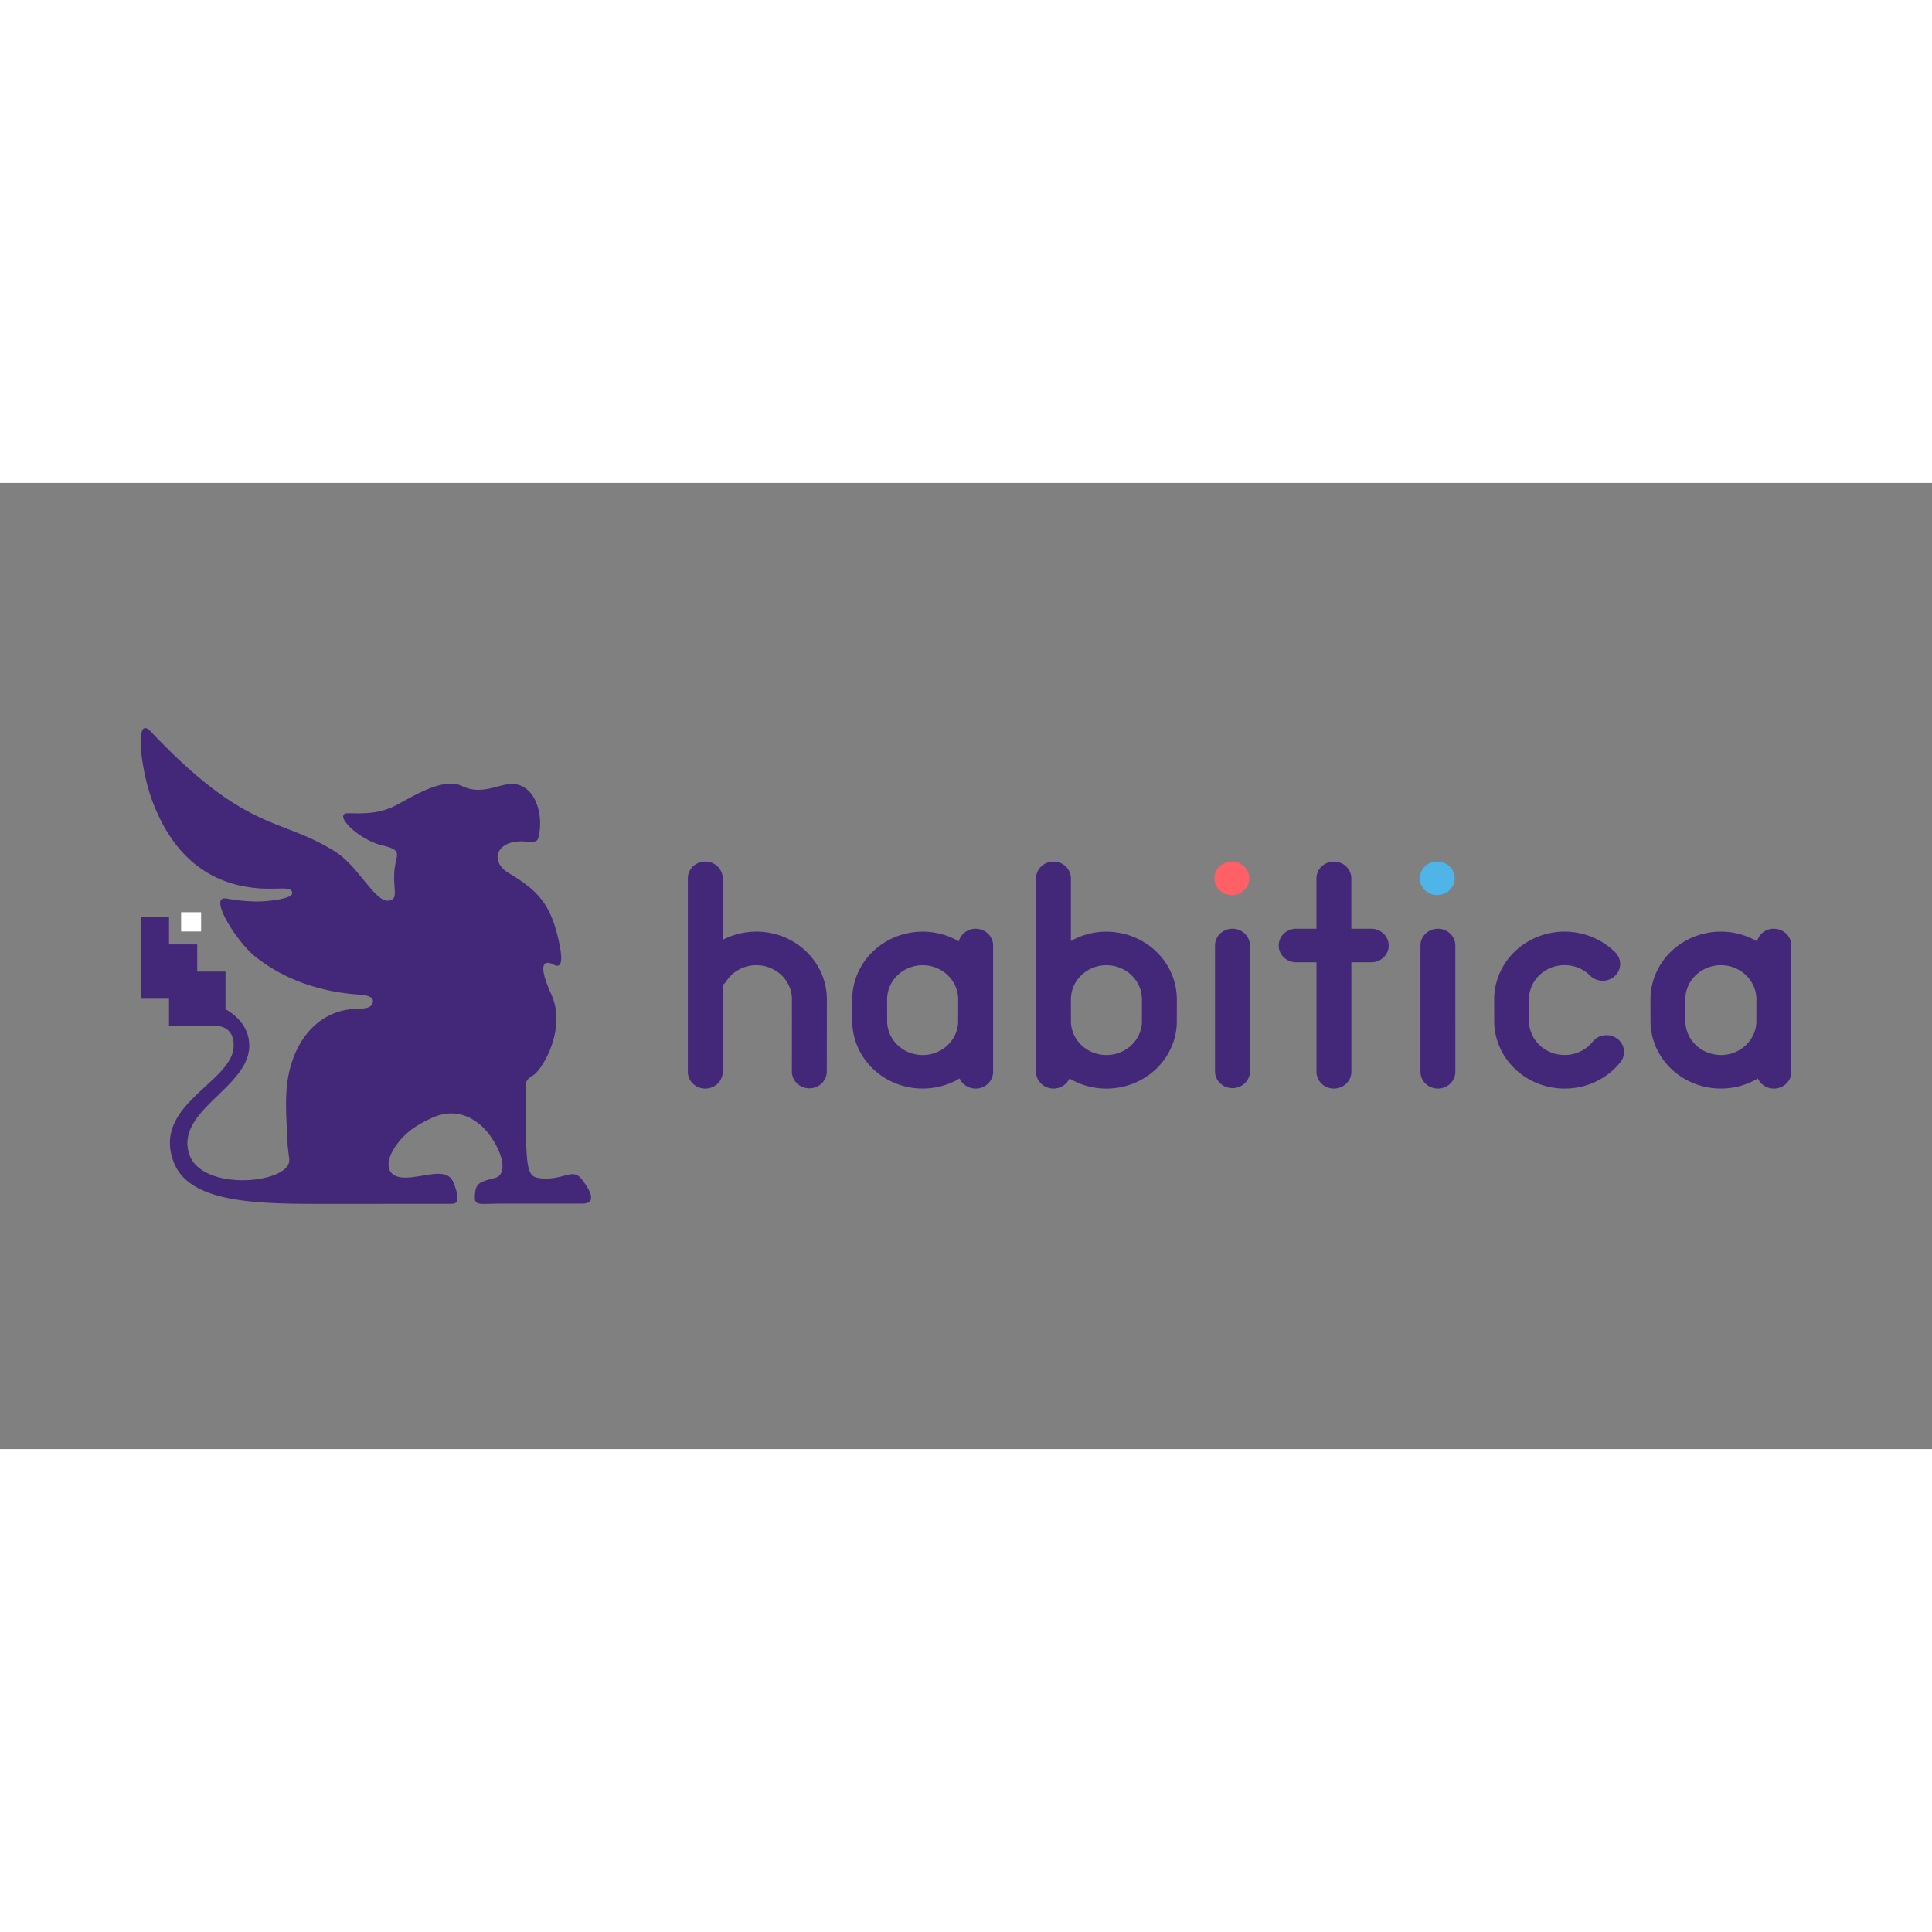 <?xml version="1.0" encoding="UTF-8" standalone="no"?>
<svg xmlns:dc="http://purl.org/dc/elements/1.1/" xmlns:cc="http://creativecommons.org/ns#" xmlns:rdf="http://www.w3.org/1999/02/22-rdf-syntax-ns#" xmlns:svg="http://www.w3.org/2000/svg" xmlns="http://www.w3.org/2000/svg" xmlns:sodipodi="http://sodipodi.sourceforge.net/DTD/sodipodi-0.dtd" xmlns:inkscape="http://www.inkscape.org/namespaces/inkscape" viewBox="0 0 64.368 32.189" version="1.1" id="svg16" sodipodi:docname="habitica-ar21.svg" style="fill:none" inkscape:version="0.92.4 (5da689c313, 2019-01-14)" height="1em" width="1em">
  <rect x="0" y="0" width="64.368" height="32.189" fill="#808080" stroke="none"/>
  <defs id="defs20"/>
  <sodipodi:namedview pagecolor="#ffffff" bordercolor="#666666" borderopacity="1" objecttolerance="10" gridtolerance="10" guidetolerance="10" inkscape:pageopacity="0" inkscape:pageshadow="2" inkscape:window-width="1920" inkscape:window-height="1001" id="namedview18" showgrid="false" inkscape:zoom="6.1365555" inkscape:cx="80.810854" inkscape:cy="30.682049" inkscape:window-x="-9" inkscape:window-y="-9" inkscape:window-maximized="1" inkscape:current-layer="svg16"/>
  <g id="g864" transform="translate(0.674)">
    <path inkscape:connector-curvature="0" style="clip-rule:evenodd;fill:#432879;fill-opacity:1;fill-rule:evenodd;stroke-width:0.073" id="path4" d="m 17.339,23.167 c -0.493,-0.051 -0.499,-0.264 -0.493,-3.092 0,0 -0.049,-0.178 0.234,-0.332 0.283,-0.154 1.145,-1.528 0.615,-2.7 -0.529,-1.173 -0.147,-1.113 0.074,-0.995 0.222,0.119 0.329,-0.031 0.197,-0.675 -0.271,-1.326 -0.694,-1.776 -1.691,-2.374 -0.655,-0.394 -0.418,-1.107 0.514,-1.054 0.454,0.026 0.454,0.026 0.511,-0.317 0.09,-0.54 -0.089,-1.463 -0.787,-1.59 -0.48,-0.088 -1.078,0.407 -1.788,0.062 -0.711,-0.344 -1.885,0.516 -2.365,0.715 -0.48,0.2 -0.877,0.202 -1.425,0.189 -0.549,-0.013 0.291,0.873 1.13,1.073 0.721,0.171 0.441,0.294 0.4,0.861 -0.046,0.635 0.142,0.907 -0.165,0.974 -0.472,0.101 -1,-1.118 -1.81,-1.63 C 8.65,11.123 7.558,11.676 4.35,8.282 3.793,7.694 4.019,9.513 4.361,10.484 c 0.915,2.595 2.688,2.939 3.524,3.017 0.7,0.066 1.177,-0.09 1.177,0.169 0,0.188 -0.825,0.274 -1.145,0.275 a 5.837,5.837 0 0 1 -1.045,-0.099 c -0.636,-0.114 0.337,1.446 0.963,1.94 1.056,0.836 2.264,1.149 3.236,1.243 0.281,0.027 0.68,0.023 0.68,0.234 0,0.201 -0.21,0.25 -0.458,0.252 -1.361,0.01 -2.142,1.055 -2.364,2.263 -0.141,0.768 -0.036,1.636 -0.021,2.284 l 0.053,0.463 C 9.068,23.34 6.027,23.653 5.624,22.343 5.183,20.911 7.586,20.154 7.63,18.788 7.658,17.927 6.84,17.537 6.84,17.537 V 16.28 H 5.897 v -0.905 H 4.957 V 14.469 H 4.016 v 2.715 h 0.941 v 0.906 h 1.55 c 0.352,0 0.635,0.224 0.602,0.707 -0.081,1.194 -2.722,1.927 -1.996,3.831 0.524,1.375 2.785,1.392 5.049,1.392 l 4.221,-0.003 c 0.132,0 0.317,-0.061 0.047,-0.716 -0.218,-0.529 -0.968,-0.157 -1.605,-0.157 -0.674,0 -0.697,-0.548 -0.264,-1.125 0.264,-0.353 0.601,-0.615 1.174,-0.871 0.881,-0.395 1.552,0.113 1.882,0.549 0.475,0.627 0.625,1.343 0.206,1.456 -0.505,0.136 -0.66,0.154 -0.677,0.616 -0.013,0.331 0.152,0.241 0.946,0.241 h 2.636 c 0.408,0 0.378,-0.302 -0.033,-0.827 -0.291,-0.372 -0.61,0.063 -1.358,-0.015 z"/>
    <path style="fill:#ffffff;stroke-width:0.052" inkscape:connector-curvature="0" id="path6" d="M 6.026,14.944 H 5.36 v -0.641 h 0.666 z"/>
    <path d="m 53.204,18.514 c -0.122,-0.09 -0.277,-0.131 -0.429,-0.112 -0.153,0.019 -0.292,0.095 -0.386,0.213 -0.11,0.139 -0.252,0.251 -0.415,0.328 -0.163,0.077 -0.342,0.117 -0.523,0.116 -0.301,6e-5 -0.591,-0.11 -0.811,-0.309 -0.219,-0.198 -0.352,-0.47 -0.371,-0.759 -10e-4,-0.262 -0.002,-0.524 -0.002,-0.786 5.2e-4,-0.302 0.125,-0.591 0.347,-0.805 0.222,-0.213 0.523,-0.334 0.837,-0.334 0.328,0 0.633,0.126 0.859,0.355 0.107,0.104 0.252,0.163 0.404,0.165 0.152,0.002 0.299,-0.053 0.409,-0.154 0.11,-0.101 0.175,-0.239 0.181,-0.384 0.006,-0.146 -0.049,-0.288 -0.15,-0.396 a 2.361,2.361 0 0 0 -0.776,-0.519 2.433,2.433 0 0 0 -0.925,-0.184 c -0.622,6.2e-4 -1.219,0.239 -1.658,0.662 -0.44,0.423 -0.688,0.997 -0.688,1.595 0,0.008 4.1e-4,0.782 0.004,0.839 0.033,0.576 0.294,1.118 0.73,1.515 0.436,0.397 1.013,0.618 1.613,0.618 a 2.406,2.406 0 0 0 1.036,-0.23 c 0.323,-0.153 0.604,-0.375 0.823,-0.649 0.094,-0.117 0.136,-0.266 0.116,-0.413 -0.02,-0.147 -0.1,-0.28 -0.221,-0.371 z m 3.457,0.545 c -0.301,1.6e-4 -0.591,-0.11 -0.811,-0.308 -0.219,-0.198 -0.352,-0.47 -0.371,-0.759 -0.002,-0.262 -0.002,-0.525 -0.003,-0.787 5.2e-4,-0.302 0.125,-0.591 0.347,-0.804 0.222,-0.213 0.523,-0.334 0.837,-0.334 0.314,3.1e-4 0.615,0.12 0.837,0.334 0.222,0.213 0.347,0.503 0.347,0.805 0,0.081 -5.1e-4,0.7 -0.002,0.786 -0.018,0.289 -0.151,0.561 -0.371,0.76 -0.219,0.199 -0.509,0.309 -0.811,0.309 z m 1.765,-4.207 c -0.271,0 -0.497,0.179 -0.561,0.42 -0.363,-0.211 -0.78,-0.323 -1.205,-0.323 -0.622,7.2e-4 -1.219,0.239 -1.658,0.662 -0.44,0.423 -0.687,0.997 -0.688,1.595 0,0.008 5.2e-4,0.782 0.004,0.839 0.022,0.391 0.15,0.769 0.371,1.098 0.22,0.329 0.525,0.597 0.886,0.778 0.36,0.181 0.764,0.269 1.17,0.255 0.407,-0.014 0.802,-0.13 1.148,-0.335 0.053,0.118 0.147,0.215 0.265,0.274 a 0.602,0.602 0 0 0 0.386,0.052 0.585,0.585 0 0 0 0.333,-0.194 0.545,0.545 0 0 0 0.131,-0.353 v -4.207 c 0,-0.309 -0.26,-0.559 -0.581,-0.559 z M 30.066,19.06 c -0.301,1.6e-4 -0.591,-0.11 -0.811,-0.309 -0.22,-0.198 -0.352,-0.47 -0.371,-0.759 -10e-4,-0.086 -0.002,-0.705 -0.002,-0.786 4.7e-4,-0.302 0.125,-0.591 0.347,-0.804 0.222,-0.213 0.523,-0.334 0.837,-0.334 0.314,4.1e-4 0.615,0.121 0.836,0.334 0.222,0.213 0.347,0.503 0.347,0.804 0,0.081 -4.2e-4,0.7 -0.002,0.786 -0.018,0.289 -0.151,0.561 -0.37,0.76 -0.22,0.199 -0.51,0.309 -0.811,0.309 z m 1.765,-4.207 c -0.271,0 -0.497,0.179 -0.561,0.42 -0.363,-0.211 -0.78,-0.323 -1.204,-0.323 -0.622,6.2e-4 -1.219,0.239 -1.658,0.662 -0.44,0.423 -0.687,0.997 -0.688,1.595 0,0.008 4.1e-4,0.782 0.004,0.839 0.022,0.39 0.15,0.769 0.37,1.097 0.22,0.329 0.526,0.597 0.886,0.778 0.36,0.181 0.764,0.269 1.17,0.255 0.406,-0.014 0.802,-0.129 1.148,-0.335 0.053,0.118 0.147,0.215 0.265,0.274 a 0.602,0.602 0 0 0 0.386,0.052 c 0.131,-0.026 0.248,-0.095 0.333,-0.194 a 0.545,0.545 0 0 0 0.131,-0.353 v -4.207 c 0,-0.309 -0.26,-0.559 -0.581,-0.559 z m 8.556,0 c -0.321,0 -0.581,0.25 -0.581,0.559 v 4.207 c 0.004,0.146 0.067,0.284 0.176,0.386 0.109,0.102 0.254,0.159 0.406,0.159 0.151,0 0.297,-0.057 0.406,-0.159 0.109,-0.102 0.172,-0.24 0.176,-0.386 V 15.412 c 0,-0.309 -0.26,-0.559 -0.581,-0.559 z m 6.845,0 c -0.321,0 -0.581,0.25 -0.581,0.559 v 4.207 c 0,0.148 0.061,0.29 0.17,0.395 0.109,0.105 0.257,0.164 0.411,0.164 0.154,0 0.302,-0.059 0.411,-0.164 0.109,-0.105 0.17,-0.247 0.17,-0.395 V 15.412 c 0,-0.309 -0.26,-0.559 -0.581,-0.559 z m -9.861,3.139 c -0.019,0.289 -0.151,0.561 -0.371,0.759 -0.22,0.198 -0.509,0.309 -0.811,0.309 -0.301,6e-5 -0.591,-0.11 -0.811,-0.309 -0.22,-0.199 -0.352,-0.47 -0.371,-0.759 -0.002,-0.086 -0.002,-0.705 -0.002,-0.786 4.1e-4,-0.302 0.125,-0.591 0.347,-0.804 0.222,-0.213 0.523,-0.334 0.836,-0.334 0.314,4.1e-4 0.615,0.121 0.837,0.334 0.222,0.213 0.347,0.503 0.347,0.804 0,0.078 -8.3e-4,0.7 -0.002,0.787 z m -1.182,-3.042 a 2.395,2.395 0 0 0 -1.184,0.312 v -2.087 c 0,-0.148 -0.061,-0.29 -0.17,-0.395 -0.109,-0.105 -0.257,-0.164 -0.411,-0.164 -0.154,0 -0.302,0.059 -0.411,0.164 -0.109,0.105 -0.17,0.247 -0.17,0.395 v 6.445 a 0.546,0.546 0 0 0 0.131,0.352 c 0.084,0.099 0.202,0.168 0.333,0.194 0.131,0.026 0.267,0.008 0.385,-0.051 0.118,-0.059 0.212,-0.156 0.265,-0.273 a 2.404,2.404 0 0 0 1.232,0.337 c 0.6,0 1.178,-0.221 1.614,-0.618 0.436,-0.397 0.697,-0.94 0.729,-1.516 0.003,-0.055 0.003,-0.829 0.003,-0.837 -6.7e-4,-0.598 -0.248,-1.172 -0.688,-1.595 -0.44,-0.423 -1.036,-0.661 -1.658,-0.662 z m -11.663,0 c -0.392,-6.7e-4 -0.778,0.093 -1.122,0.273 v -2.049 c 0,-0.148 -0.061,-0.29 -0.17,-0.395 -0.109,-0.105 -0.257,-0.164 -0.411,-0.164 -0.154,0 -0.302,0.059 -0.411,0.164 -0.109,0.105 -0.17,0.247 -0.17,0.395 v 6.445 c 0,0.148 0.061,0.29 0.17,0.395 0.109,0.105 0.257,0.164 0.411,0.164 0.154,0 0.302,-0.059 0.411,-0.164 0.109,-0.105 0.17,-0.247 0.17,-0.395 v -2.889 c 0.044,-0.036 0.085,-0.077 0.118,-0.127 0.106,-0.164 0.254,-0.3 0.43,-0.393 a 1.216,1.216 0 0 1 0.575,-0.142 c 0.314,4.1e-4 0.615,0.121 0.837,0.334 0.222,0.213 0.347,0.503 0.347,0.804 0,0.102 -8.3e-4,2.275 -0.002,2.399 -0.002,0.146 0.056,0.286 0.161,0.391 0.104,0.105 0.248,0.167 0.399,0.173 0.151,0.005 0.299,-0.046 0.411,-0.144 0.112,-0.098 0.181,-0.233 0.191,-0.379 0.003,-0.055 0.003,-2.418 0.003,-2.441 -6.7e-4,-0.598 -0.248,-1.172 -0.688,-1.595 -0.44,-0.423 -1.036,-0.661 -1.658,-0.662 z m 20.5,-0.097 h -0.678 v -1.678 c 0,-0.148 -0.061,-0.29 -0.17,-0.395 -0.109,-0.105 -0.257,-0.164 -0.411,-0.164 -0.154,0 -0.302,0.059 -0.411,0.164 -0.109,0.105 -0.17,0.247 -0.17,0.395 v 1.678 h -0.677 c -0.154,0 -0.302,0.059 -0.411,0.164 -0.109,0.105 -0.17,0.247 -0.17,0.395 0,0.148 0.061,0.291 0.17,0.395 0.109,0.105 0.257,0.164 0.411,0.164 h 0.678 v 3.648 c 0,0.148 0.061,0.29 0.17,0.395 0.109,0.105 0.257,0.164 0.411,0.164 0.154,0 0.302,-0.059 0.411,-0.164 0.109,-0.105 0.17,-0.247 0.17,-0.395 v -3.648 h 0.678 c 0.151,-0.004 0.295,-0.065 0.401,-0.169 0.106,-0.104 0.165,-0.244 0.165,-0.39 0,-0.146 -0.059,-0.286 -0.165,-0.39 -0.106,-0.104 -0.25,-0.165 -0.401,-0.169 z" id="path8" inkscape:connector-curvature="0" style="clip-rule:evenodd;fill:#432879;fill-opacity:1;fill-rule:evenodd;stroke-width:0.052"/>
    <path d="m 40.947,13.174 c 0,0.148 -0.061,0.29 -0.17,0.395 -0.109,0.105 -0.257,0.164 -0.411,0.164 -0.154,0 -0.302,-0.059 -0.411,-0.164 -0.109,-0.105 -0.17,-0.247 -0.17,-0.395 0,-0.148 0.061,-0.29 0.17,-0.395 0.109,-0.105 0.257,-0.164 0.411,-0.164 0.154,0 0.302,0.059 0.411,0.164 0.109,0.105 0.17,0.247 0.17,0.395" id="path10" inkscape:connector-curvature="0" style="clip-rule:evenodd;fill:#ff6066;fill-rule:evenodd;stroke-width:0.052"/>
    <path d="m 47.792,13.174 c 0,0.148 -0.061,0.29 -0.17,0.395 -0.109,0.105 -0.257,0.164 -0.411,0.164 -0.154,0 -0.302,-0.059 -0.411,-0.164 -0.109,-0.105 -0.17,-0.247 -0.17,-0.395 0,-0.148 0.061,-0.29 0.17,-0.395 0.109,-0.105 0.257,-0.164 0.411,-0.164 0.154,0 0.302,0.059 0.411,0.164 0.109,0.105 0.17,0.247 0.17,0.395" id="path12" inkscape:connector-curvature="0" style="clip-rule:evenodd;fill:#4fb5e8;fill-rule:evenodd;stroke-width:0.052"/>
  </g>
</svg>
